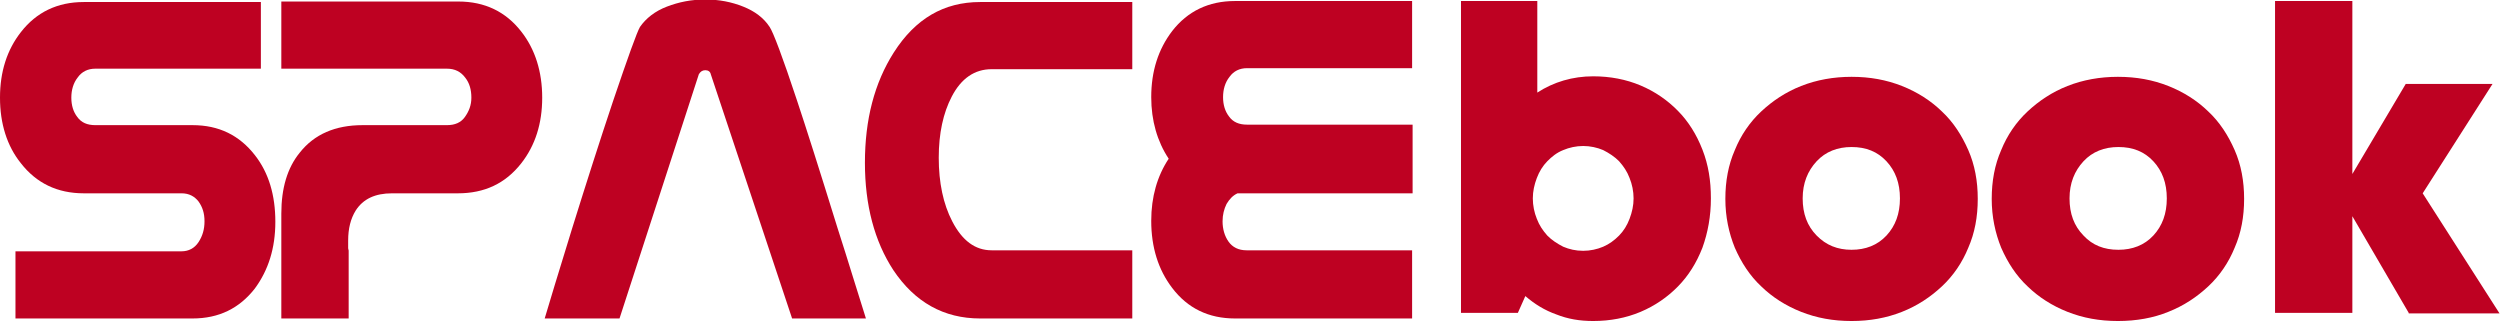 <svg width="257" height="33" viewBox="0 0 257 33" fill="none" xmlns="http://www.w3.org/2000/svg">
<g clip-path="url(#clip0)">
<path d="M163.779 7.845C165.522 7.845 167.163 8.158 168.65 8.786C170.137 9.414 171.419 10.303 172.496 11.401C173.572 12.499 174.393 13.807 175.008 15.376C175.623 16.945 175.88 18.566 175.88 20.396C175.88 22.227 175.572 23.9 175.008 25.469C174.393 27.038 173.572 28.346 172.496 29.444C171.419 30.542 170.137 31.431 168.65 32.059C167.163 32.686 165.522 33 163.779 33C162.394 33 161.163 32.791 159.984 32.32C158.805 31.902 157.779 31.274 156.805 30.437L156.036 32.163H150.19V0.105H158.035V9.518C159.728 8.42 161.676 7.845 163.779 7.845ZM162.753 25.783C163.471 25.783 164.189 25.626 164.804 25.364C165.419 25.103 165.983 24.685 166.445 24.214C166.906 23.743 167.265 23.168 167.522 22.488C167.778 21.808 167.932 21.128 167.932 20.396C167.932 19.664 167.778 18.932 167.522 18.304C167.265 17.624 166.906 17.101 166.445 16.578C165.983 16.108 165.419 15.742 164.804 15.428C164.189 15.166 163.471 15.009 162.753 15.009C162.035 15.009 161.317 15.166 160.702 15.428C160.035 15.689 159.523 16.108 159.061 16.578C158.6 17.049 158.241 17.624 157.984 18.304C157.728 18.984 157.574 19.664 157.574 20.396C157.574 21.128 157.728 21.86 157.984 22.488C158.241 23.168 158.6 23.691 159.061 24.214C159.523 24.685 160.087 25.051 160.702 25.364C161.317 25.626 161.984 25.783 162.753 25.783Z" fill="#BE0122"/>
<path d="M190.34 33C188.443 33 186.751 32.686 185.161 32.059C183.571 31.431 182.187 30.542 181.059 29.444C179.879 28.346 179.008 26.986 178.341 25.469C177.726 23.953 177.367 22.279 177.367 20.448C177.367 18.618 177.675 16.945 178.341 15.428C178.956 13.911 179.879 12.552 181.059 11.453C182.238 10.355 183.571 9.466 185.161 8.838C186.751 8.211 188.494 7.897 190.34 7.897C192.237 7.897 193.929 8.211 195.519 8.838C197.109 9.466 198.493 10.355 199.621 11.453C200.8 12.552 201.672 13.911 202.339 15.428C203.005 16.945 203.313 18.618 203.313 20.448C203.313 22.279 203.005 23.953 202.339 25.469C201.723 26.986 200.8 28.346 199.621 29.444C198.442 30.542 197.109 31.431 195.519 32.059C193.929 32.686 192.237 33 190.34 33ZM190.34 25.678C191.776 25.678 193.006 25.208 193.929 24.214C194.852 23.22 195.314 21.965 195.314 20.396C195.314 18.827 194.852 17.572 193.929 16.578C193.006 15.585 191.827 15.114 190.34 15.114C188.904 15.114 187.674 15.585 186.751 16.578C185.828 17.572 185.315 18.827 185.315 20.396C185.315 21.965 185.776 23.22 186.751 24.214C187.725 25.208 188.904 25.678 190.34 25.678Z" fill="#BE0122"/>
<path d="M217.722 33C215.825 33 214.132 32.686 212.543 32.059C210.953 31.431 209.569 30.542 208.441 29.444C207.261 28.346 206.39 26.986 205.723 25.469C205.108 23.953 204.749 22.279 204.749 20.448C204.749 18.618 205.056 16.945 205.723 15.428C206.338 13.911 207.261 12.552 208.441 11.453C209.62 10.355 210.953 9.466 212.543 8.838C214.132 8.211 215.876 7.897 217.722 7.897C219.619 7.897 221.311 8.211 222.901 8.838C224.49 9.466 225.875 10.355 227.003 11.453C228.182 12.552 229.054 13.911 229.721 15.428C230.387 16.945 230.695 18.618 230.695 20.448C230.695 22.279 230.387 23.953 229.721 25.469C229.105 26.986 228.182 28.346 227.003 29.444C225.824 30.542 224.49 31.431 222.901 32.059C221.363 32.686 219.619 33 217.722 33ZM217.773 25.678C219.209 25.678 220.44 25.208 221.363 24.214C222.285 23.22 222.747 21.965 222.747 20.396C222.747 18.827 222.285 17.572 221.363 16.578C220.44 15.585 219.26 15.114 217.773 15.114C216.337 15.114 215.107 15.585 214.184 16.578C213.261 17.572 212.748 18.827 212.748 20.396C212.748 21.965 213.209 23.22 214.184 24.214C215.107 25.208 216.286 25.678 217.773 25.678Z" fill="#BE0122"/>
<path d="M247.616 32.163L241.822 22.227V32.163H233.874V0.105H241.822V17.886L247.309 8.629H256.231L249.052 19.873L256.949 32.215H247.616V32.163Z" fill="#BE0122"/>
<path d="M26.818 7.06H9.794C9.025 7.06 8.409 7.374 7.999 7.949C7.538 8.525 7.333 9.257 7.333 10.041C7.333 10.826 7.538 11.506 7.948 12.028C8.358 12.604 8.973 12.865 9.794 12.865H19.793C22.511 12.865 24.613 13.911 26.203 15.951C27.638 17.781 28.305 20.082 28.305 22.802C28.305 25.521 27.587 27.77 26.203 29.653C24.613 31.693 22.511 32.739 19.793 32.739H1.59V25.835H18.665C19.383 25.835 19.998 25.521 20.408 24.894C20.818 24.266 21.023 23.586 21.023 22.75C21.023 21.913 20.818 21.285 20.408 20.71C19.998 20.187 19.434 19.873 18.665 19.873H8.615C5.897 19.873 3.743 18.827 2.154 16.788C0.718 15.009 0 12.708 0 10.041C0 7.374 0.718 5.125 2.154 3.295C3.743 1.255 5.897 0.209 8.615 0.209H26.818V7.06Z" fill="#BE0122"/>
<path d="M47.072 19.873H40.304C38.56 19.873 37.33 20.448 36.56 21.651C36.048 22.488 35.791 23.482 35.791 24.737C35.791 25.208 35.791 25.469 35.791 25.521C35.791 25.626 35.843 25.678 35.843 25.783V32.739H28.92C28.92 32.216 28.92 31.483 28.92 30.542C28.92 29.601 28.92 28.346 28.92 26.829C28.92 25.312 28.92 23.691 28.92 21.965C28.92 19.35 29.535 17.258 30.817 15.689C32.304 13.807 34.458 12.865 37.278 12.865H45.944C46.764 12.865 47.38 12.604 47.79 12.029C48.2 11.453 48.457 10.826 48.457 10.041C48.457 9.204 48.252 8.525 47.841 8.002C47.38 7.374 46.764 7.06 45.944 7.06H28.92V0.157H47.123C49.841 0.157 51.995 1.203 53.584 3.243C55.02 5.073 55.738 7.374 55.738 10.041C55.738 12.708 55.02 14.957 53.584 16.788C51.944 18.88 49.79 19.873 47.072 19.873Z" fill="#BE0122"/>
<path d="M89.017 32.739H81.428L73.07 7.636C73.018 7.374 72.813 7.217 72.506 7.217C72.198 7.217 71.993 7.374 71.839 7.636L63.686 32.739H55.994C56.456 31.17 57.379 28.136 58.815 23.482C60.25 18.88 61.635 14.539 63.019 10.407C64.558 5.857 65.481 3.295 65.788 2.772C66.404 1.883 67.327 1.151 68.557 0.68C69.788 0.209 71.07 -0.052 72.506 -0.052C73.941 -0.052 75.223 0.209 76.403 0.68C77.582 1.151 78.505 1.83 79.12 2.772C79.479 3.295 80.454 5.857 81.941 10.355C82.864 13.127 84.248 17.468 86.094 23.43C87.273 27.09 88.196 30.176 89.017 32.739Z" fill="#BE0122"/>
<path d="M116.399 32.739H100.759C97.016 32.739 94.042 31.065 91.837 27.77C89.888 24.789 88.914 21.076 88.914 16.735C88.914 12.29 89.888 8.525 91.888 5.387C94.093 1.935 97.016 0.209 100.759 0.209H116.399V7.113H101.939C100.195 7.113 98.811 8.054 97.836 9.937C96.965 11.61 96.503 13.702 96.503 16.212C96.503 18.775 96.965 20.971 97.888 22.75C98.913 24.737 100.246 25.731 101.939 25.731H116.399V32.739Z" fill="#BE0122"/>
<path d="M145.165 32.739H126.962C124.244 32.739 122.09 31.693 120.501 29.601C119.065 27.718 118.347 25.417 118.347 22.697C118.347 20.239 118.962 18.095 120.142 16.317C118.962 14.539 118.347 12.395 118.347 9.989C118.347 7.322 119.065 5.073 120.501 3.19C122.09 1.151 124.244 0.105 126.962 0.105H145.165V7.008H128.192C127.423 7.008 126.808 7.322 126.398 7.897C125.936 8.472 125.731 9.204 125.731 9.989C125.731 10.773 125.936 11.453 126.346 11.976C126.757 12.552 127.372 12.813 128.192 12.813H145.216V19.664V19.873H127.218C126.757 20.082 126.398 20.448 126.09 20.971C125.834 21.494 125.68 22.07 125.68 22.75C125.68 23.534 125.885 24.266 126.295 24.842C126.705 25.417 127.321 25.731 128.141 25.731H145.165V32.739Z" fill="#BE0122"/>
</g>
<defs>
<clipPath id="clip0">
<rect width="257" height="33" fill="white"/>
</clipPath>
</defs>
</svg>
